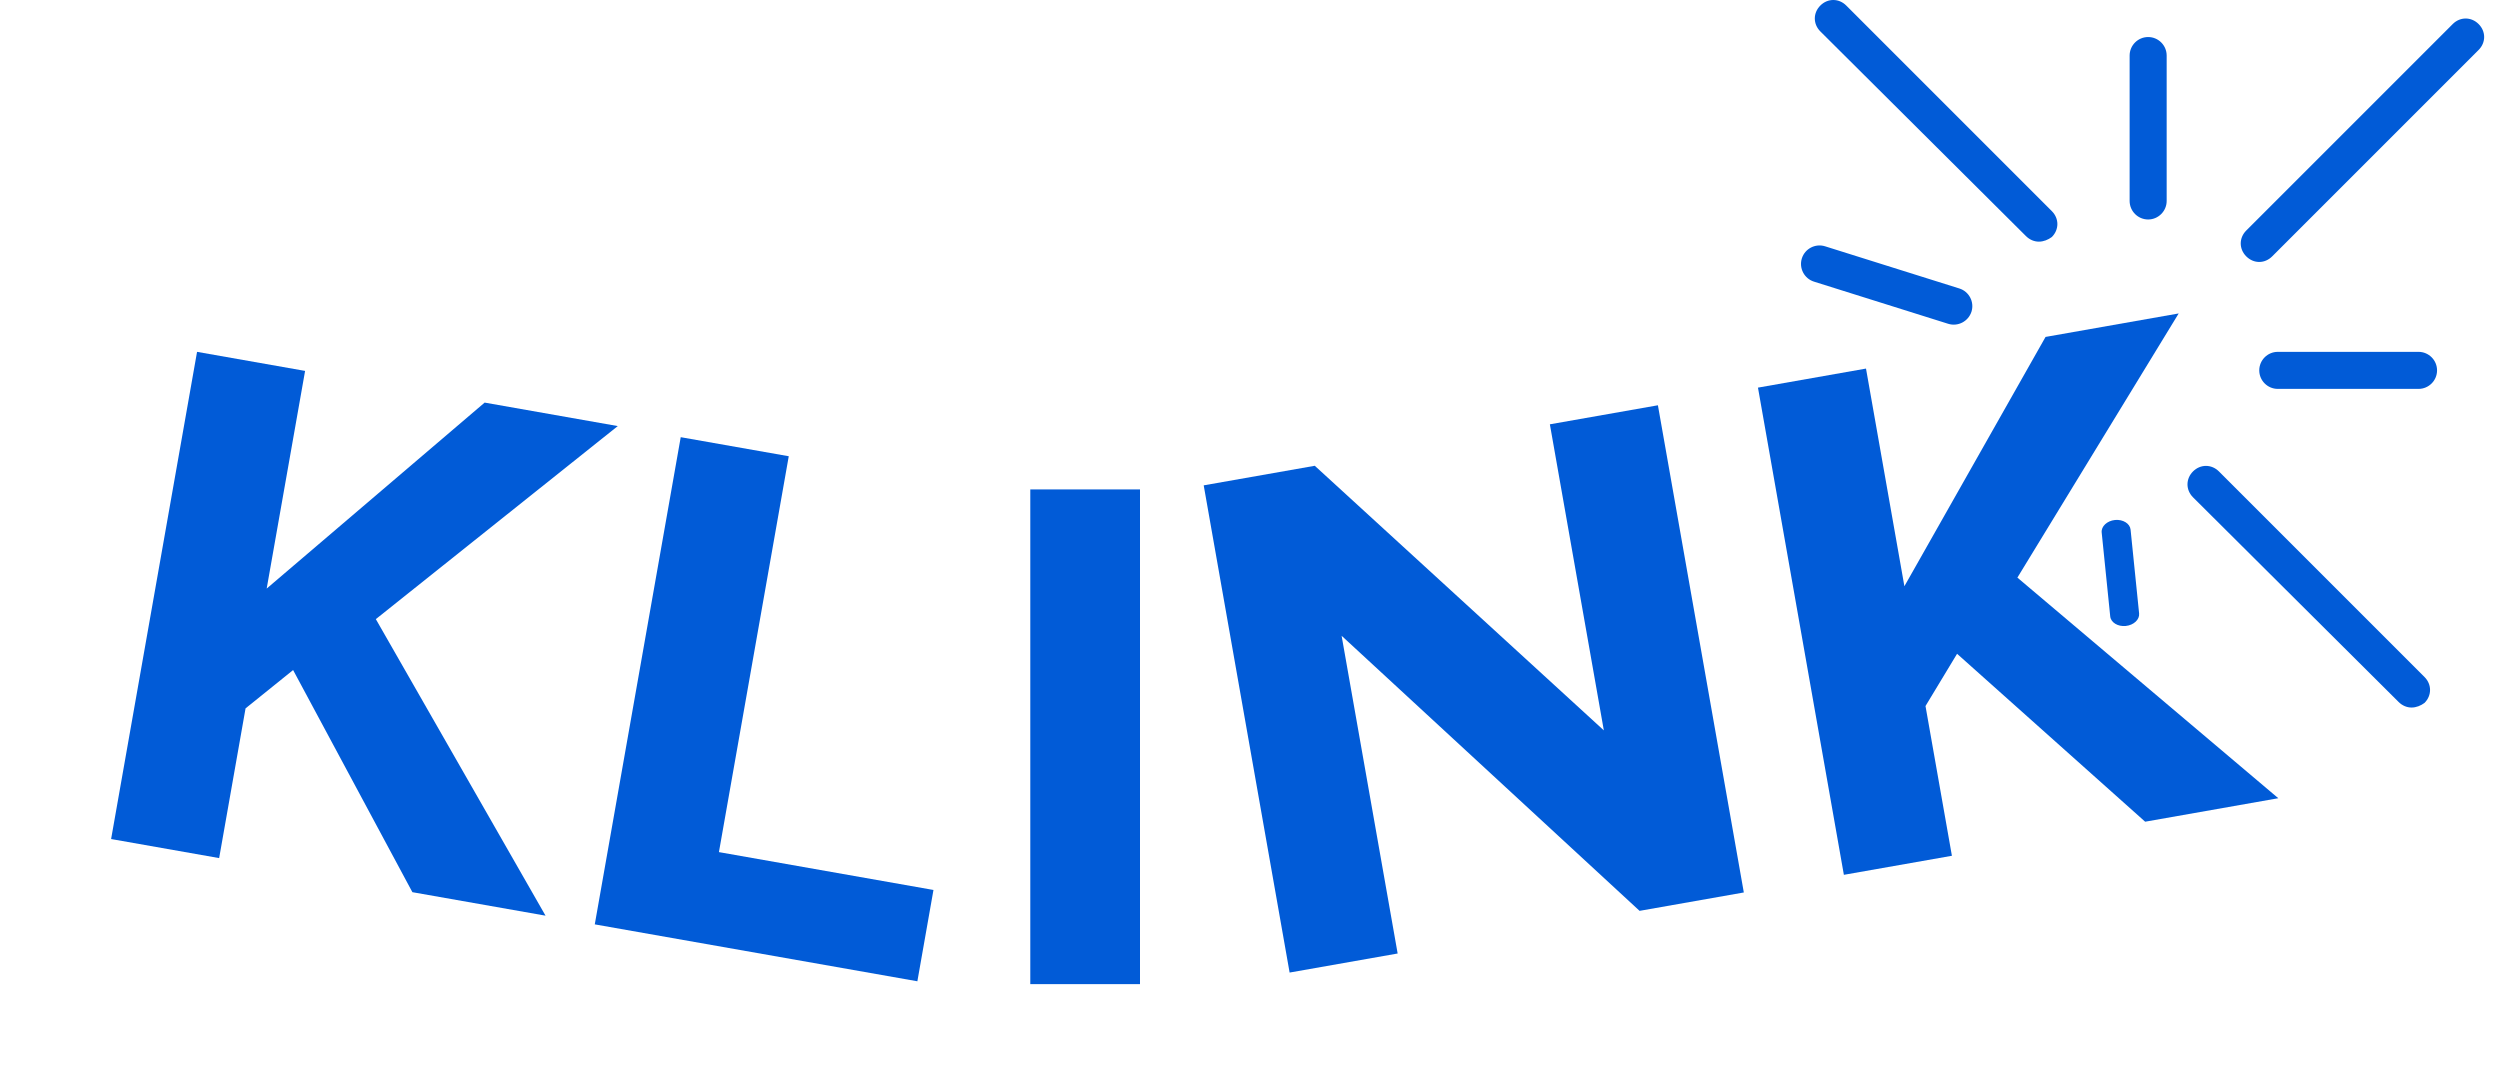 <svg width="135" height="58" viewBox="0 0 135 58" fill="none" xmlns="http://www.w3.org/2000/svg">
<path d="M61.56 53.143V26.429H55.636V53.143H61.56Z" fill="#015BD7"/>
<path d="M29.459 49.446L20.295 33.433L33.36 23.008L26.171 21.74L14.401 31.783L16.475 20.029L10.641 19L6 45.308L11.834 46.337L13.26 38.252L15.828 36.183L22.269 48.178L29.459 49.446Z" fill="#015BD7"/>
<path d="M49.538 52.989L50.407 48.058L38.822 46.014L42.593 24.637L36.759 23.608L32.118 49.916L49.538 52.989Z" fill="#015BD7"/>
<path d="M94.166 48.193L89.527 21.885L83.693 22.913L86.607 39.44L70.998 25.152L65 26.209L69.639 52.518L75.473 51.489L72.447 34.332L88.537 49.186L94.166 48.193Z" fill="#015BD7"/>
<path d="M123.028 43.104L108.939 31.191L117.649 16.926L110.46 18.194L102.837 31.657L100.764 19.903L94.93 20.932L99.569 47.24L105.403 46.212L103.977 38.126L105.682 35.304L115.838 44.372L123.028 43.104Z" fill="#015BD7"/>
<path d="M115.051 28.598L115.512 33.127C115.545 33.455 115.222 33.758 114.792 33.802C114.363 33.846 113.985 33.614 113.952 33.286L113.491 28.755C113.457 28.427 113.78 28.123 114.21 28.079C114.64 28.038 115.017 28.27 115.051 28.598V28.598Z" fill="#015BD7"/>
<path fill-rule="evenodd" clip-rule="evenodd" d="M109.401 12.748C109.6 12.947 109.85 13.049 110.1 13.049L110.1 13.049C110.35 13.049 110.6 12.948 110.799 12.799C111.198 12.401 111.198 11.799 110.799 11.401L99.697 0.299C99.299 -0.1 98.697 -0.1 98.299 0.299C97.9 0.697 97.9 1.299 98.299 1.697L109.401 12.748ZM129.525 37.906C129.725 38.106 129.975 38.207 130.225 38.207L130.225 38.207C130.475 38.207 130.725 38.106 130.924 37.957C131.322 37.559 131.322 36.958 130.924 36.559L119.822 25.457C119.423 25.059 118.822 25.059 118.423 25.457C118.025 25.855 118.025 26.457 118.423 26.855L129.525 37.906ZM121.998 14.146C121.748 14.146 121.498 14.044 121.299 13.845C120.9 13.447 120.9 12.845 121.299 12.447L132.447 1.299C132.845 0.9 133.447 0.9 133.845 1.299C134.244 1.697 134.244 2.299 133.845 2.697L122.697 13.845C122.498 14.044 122.248 14.146 121.998 14.146ZM123 21L130.601 21C131.152 21 131.601 20.551 131.601 20C131.601 19.449 131.152 19 130.601 19L123 19C122.449 19 122 19.449 122 20C122 20.551 122.449 21 123 21ZM116 11.852C115.449 11.852 115 11.402 115 10.852V3C115 2.449 115.449 2 116 2C116.551 2 117 2.449 117 3V10.852C117 11.399 116.551 11.852 116 11.852ZM97.954 15.208L105.203 17.485C105.728 17.65 106.291 17.356 106.46 16.831C106.625 16.306 106.331 15.743 105.806 15.578L98.554 13.3C98.028 13.135 97.465 13.429 97.3 13.954C97.135 14.479 97.429 15.043 97.954 15.208Z" fill="#015BD7"/>
</svg>
